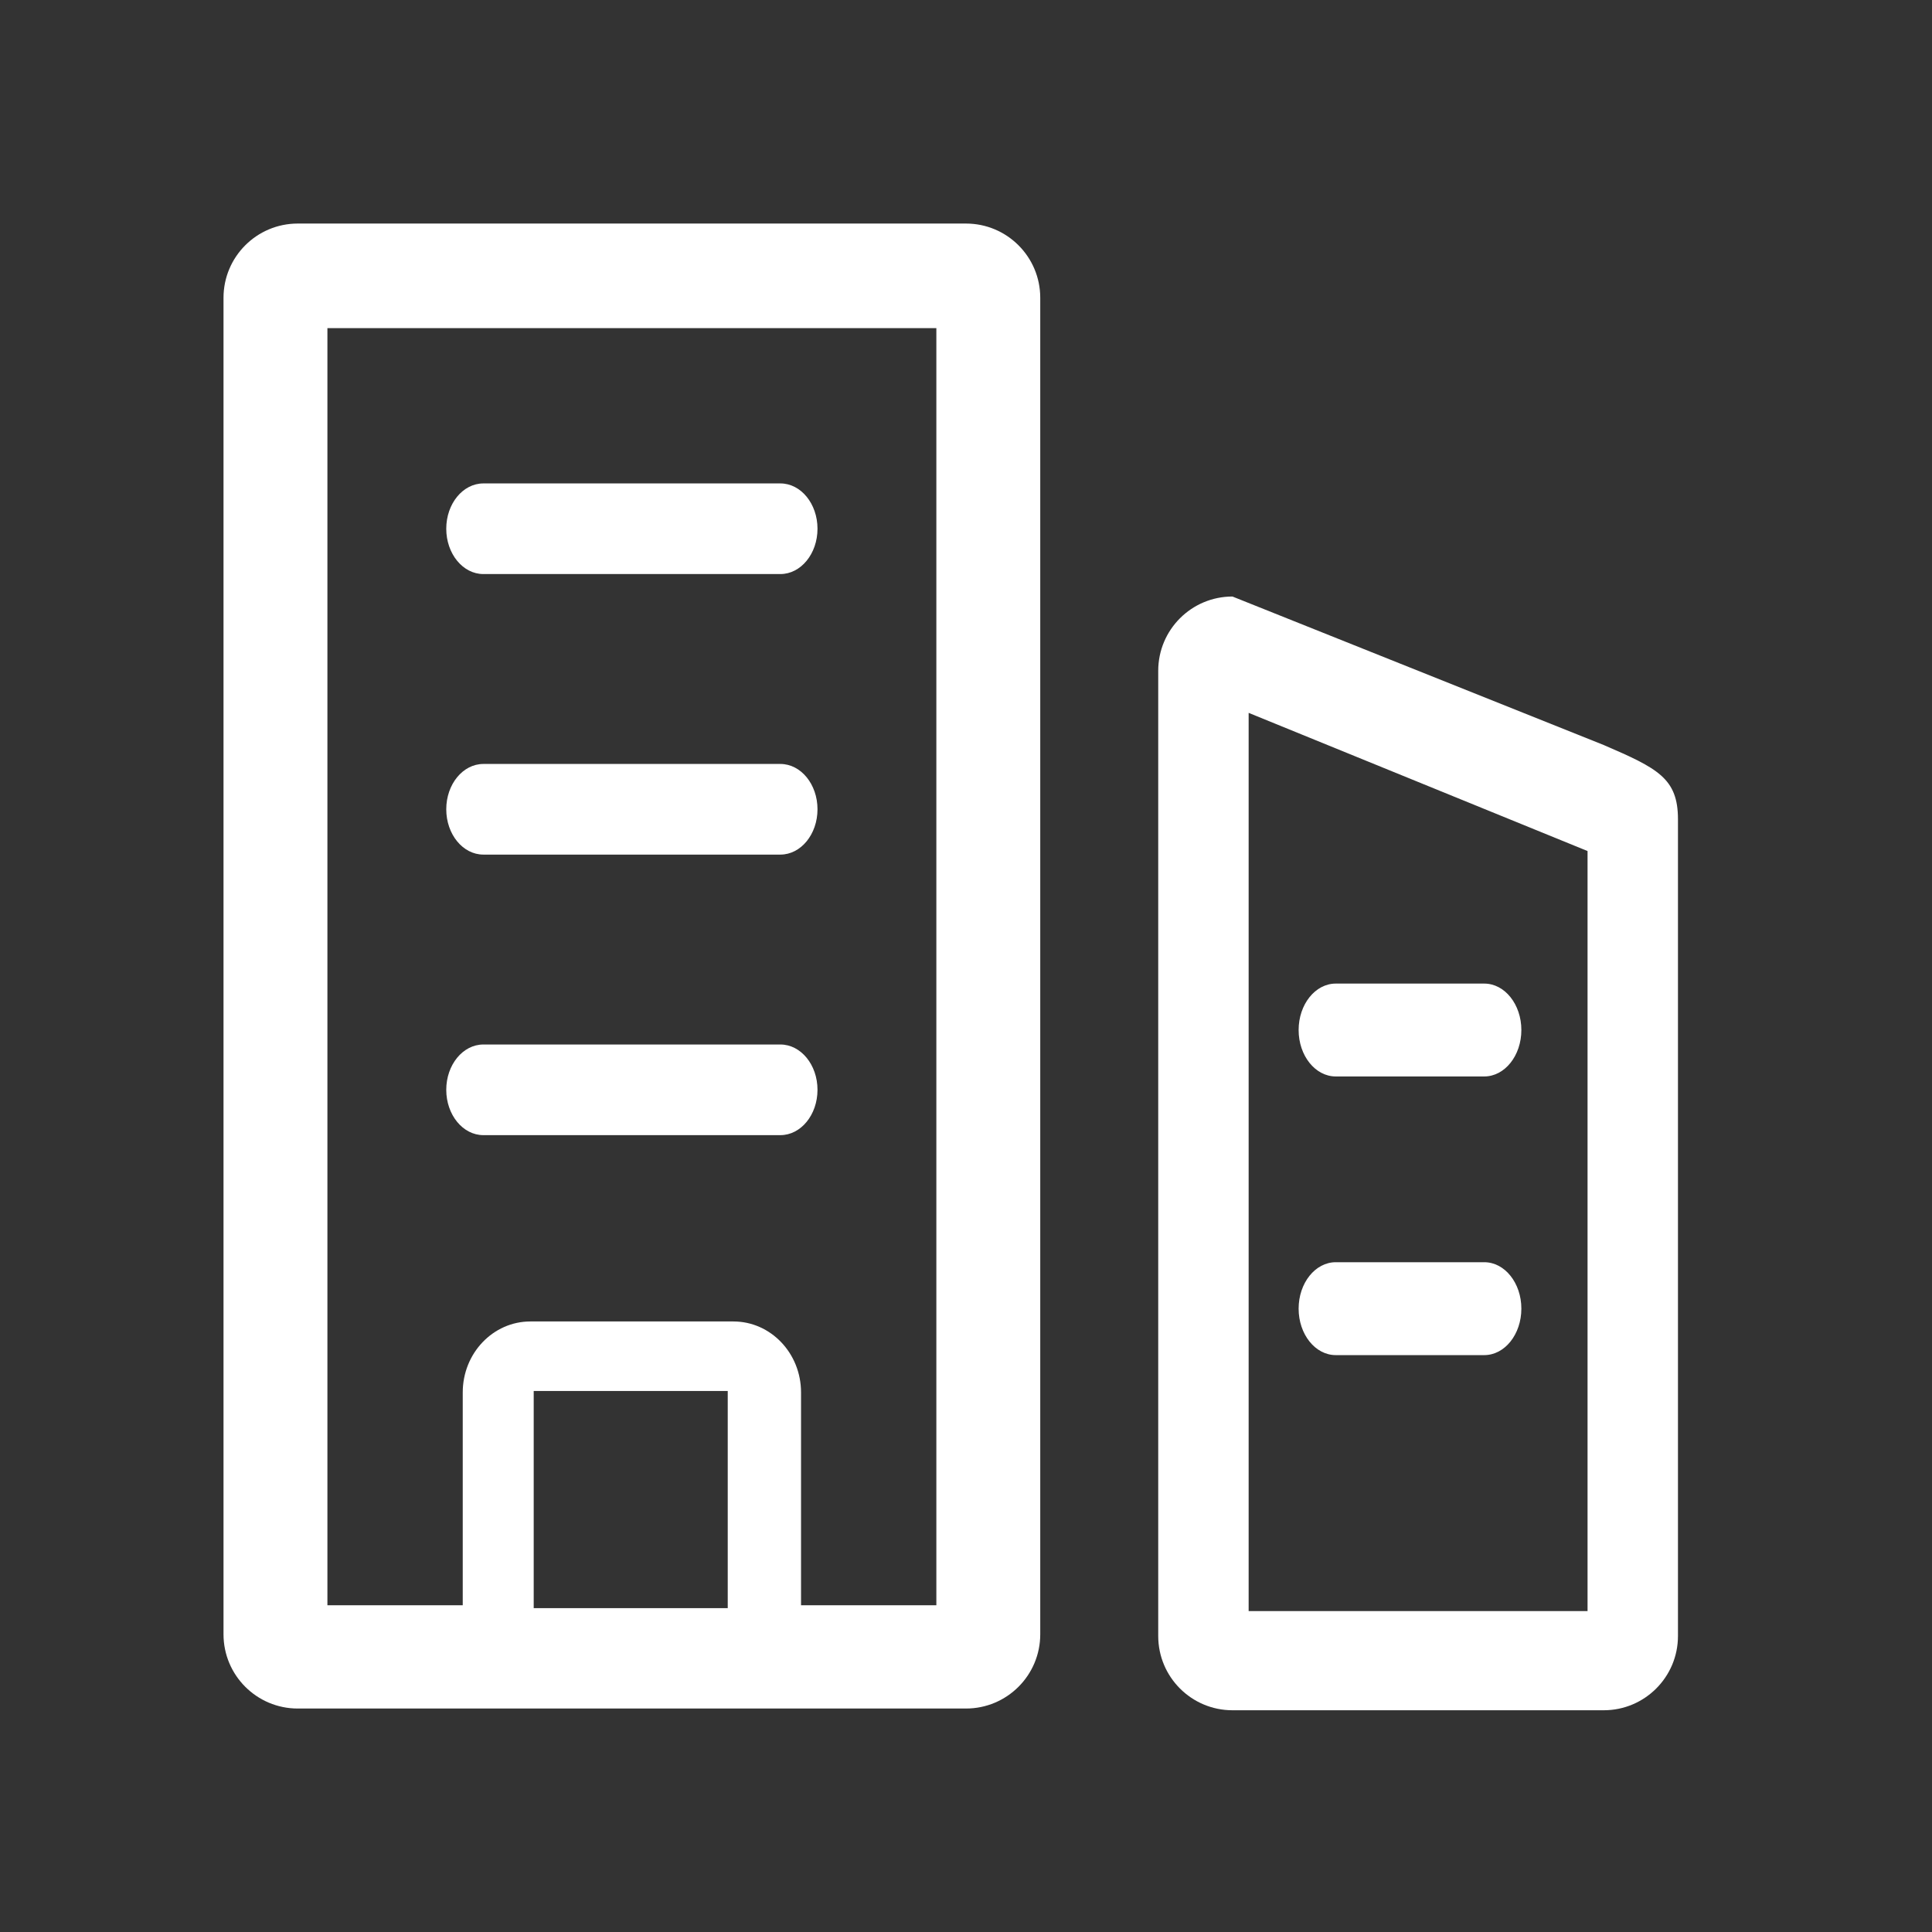 <svg enable-background="new 0 0 1000.637 1000.678" height="1000.678" viewBox="0 0 1000.637 1000.678" width="1000.637" xmlns="http://www.w3.org/2000/svg"><rect x="0" y="0" width="1000.637" height="1000.678" fill="#333333" stroke="none"/><g fill="#fff"><path d="m250.355 587.923h153.826c10.614 0 19.225-10.51 19.225-23.483 0-12.955-8.61-23.465-19.225-23.465h-153.826c-10.621 0-19.224 10.51-19.224 23.465.001 12.973 8.603 23.483 19.224 23.483z"/><path d="m250.355 442.62h153.826c10.614 0 19.225-10.51 19.225-23.474 0-12.965-8.61-23.468-19.225-23.468h-153.826c-10.621 0-19.224 10.503-19.224 23.468.001 12.964 8.603 23.474 19.224 23.474z"/><path d="m250.355 297.321h153.826c10.614 0 19.225-10.51 19.225-23.474 0-12.958-8.61-23.467-19.225-23.467h-153.826c-10.621 0-19.224 10.509-19.224 23.467.001 12.964 8.603 23.474 19.224 23.474z"/><path d="m830.62 385.87-192.294-76.915c-21.229 0-38.448 17.22-38.448 38.46v499.911c0 21.256 17.22 38.463 38.448 38.463h192.294c21.228 0 38.447-17.207 38.447-38.463v-423.001c0-21.236-10.493-26.394-38.447-38.455zm-8.383 448.543h-175.528v-465.204l175.528 71.57z"/><path d="m691.82 557.526h76.922c10.614 0 19.212-10.771 19.212-24.049 0-13.276-8.598-24.049-19.212-24.049h-76.922c-10.614 0-19.226 10.772-19.226 24.049.001 13.278 8.612 24.049 19.226 24.049z"/><path d="m500.316 115.785h-346.099c-21.237 0-38.456 17.213-38.456 38.455v692.191c0 21.256 17.219 38.463 38.456 38.463h115.302.068 115.358.08 115.291c21.242 0 38.461-17.207 38.461-38.463v-692.191c0-21.242-17.218-38.455-38.461-38.455zm-123.401 717.128h-100.495v-112.494h100.495zm108.05-1.5h-70.086v-110.238c0-20.299-15.679-36.754-35.049-36.754h-105.122c-19.358 0-35.043 16.455-35.043 36.754v110.238h-70.091v-661.467h315.391z"/><path d="m691.82 701.851h76.922c10.614 0 19.212-10.77 19.212-24.066 0-13.279-8.598-24.049-19.212-24.049h-76.922c-10.614 0-19.226 10.77-19.226 24.049.001 13.296 8.612 24.066 19.226 24.066z"/></g></svg>